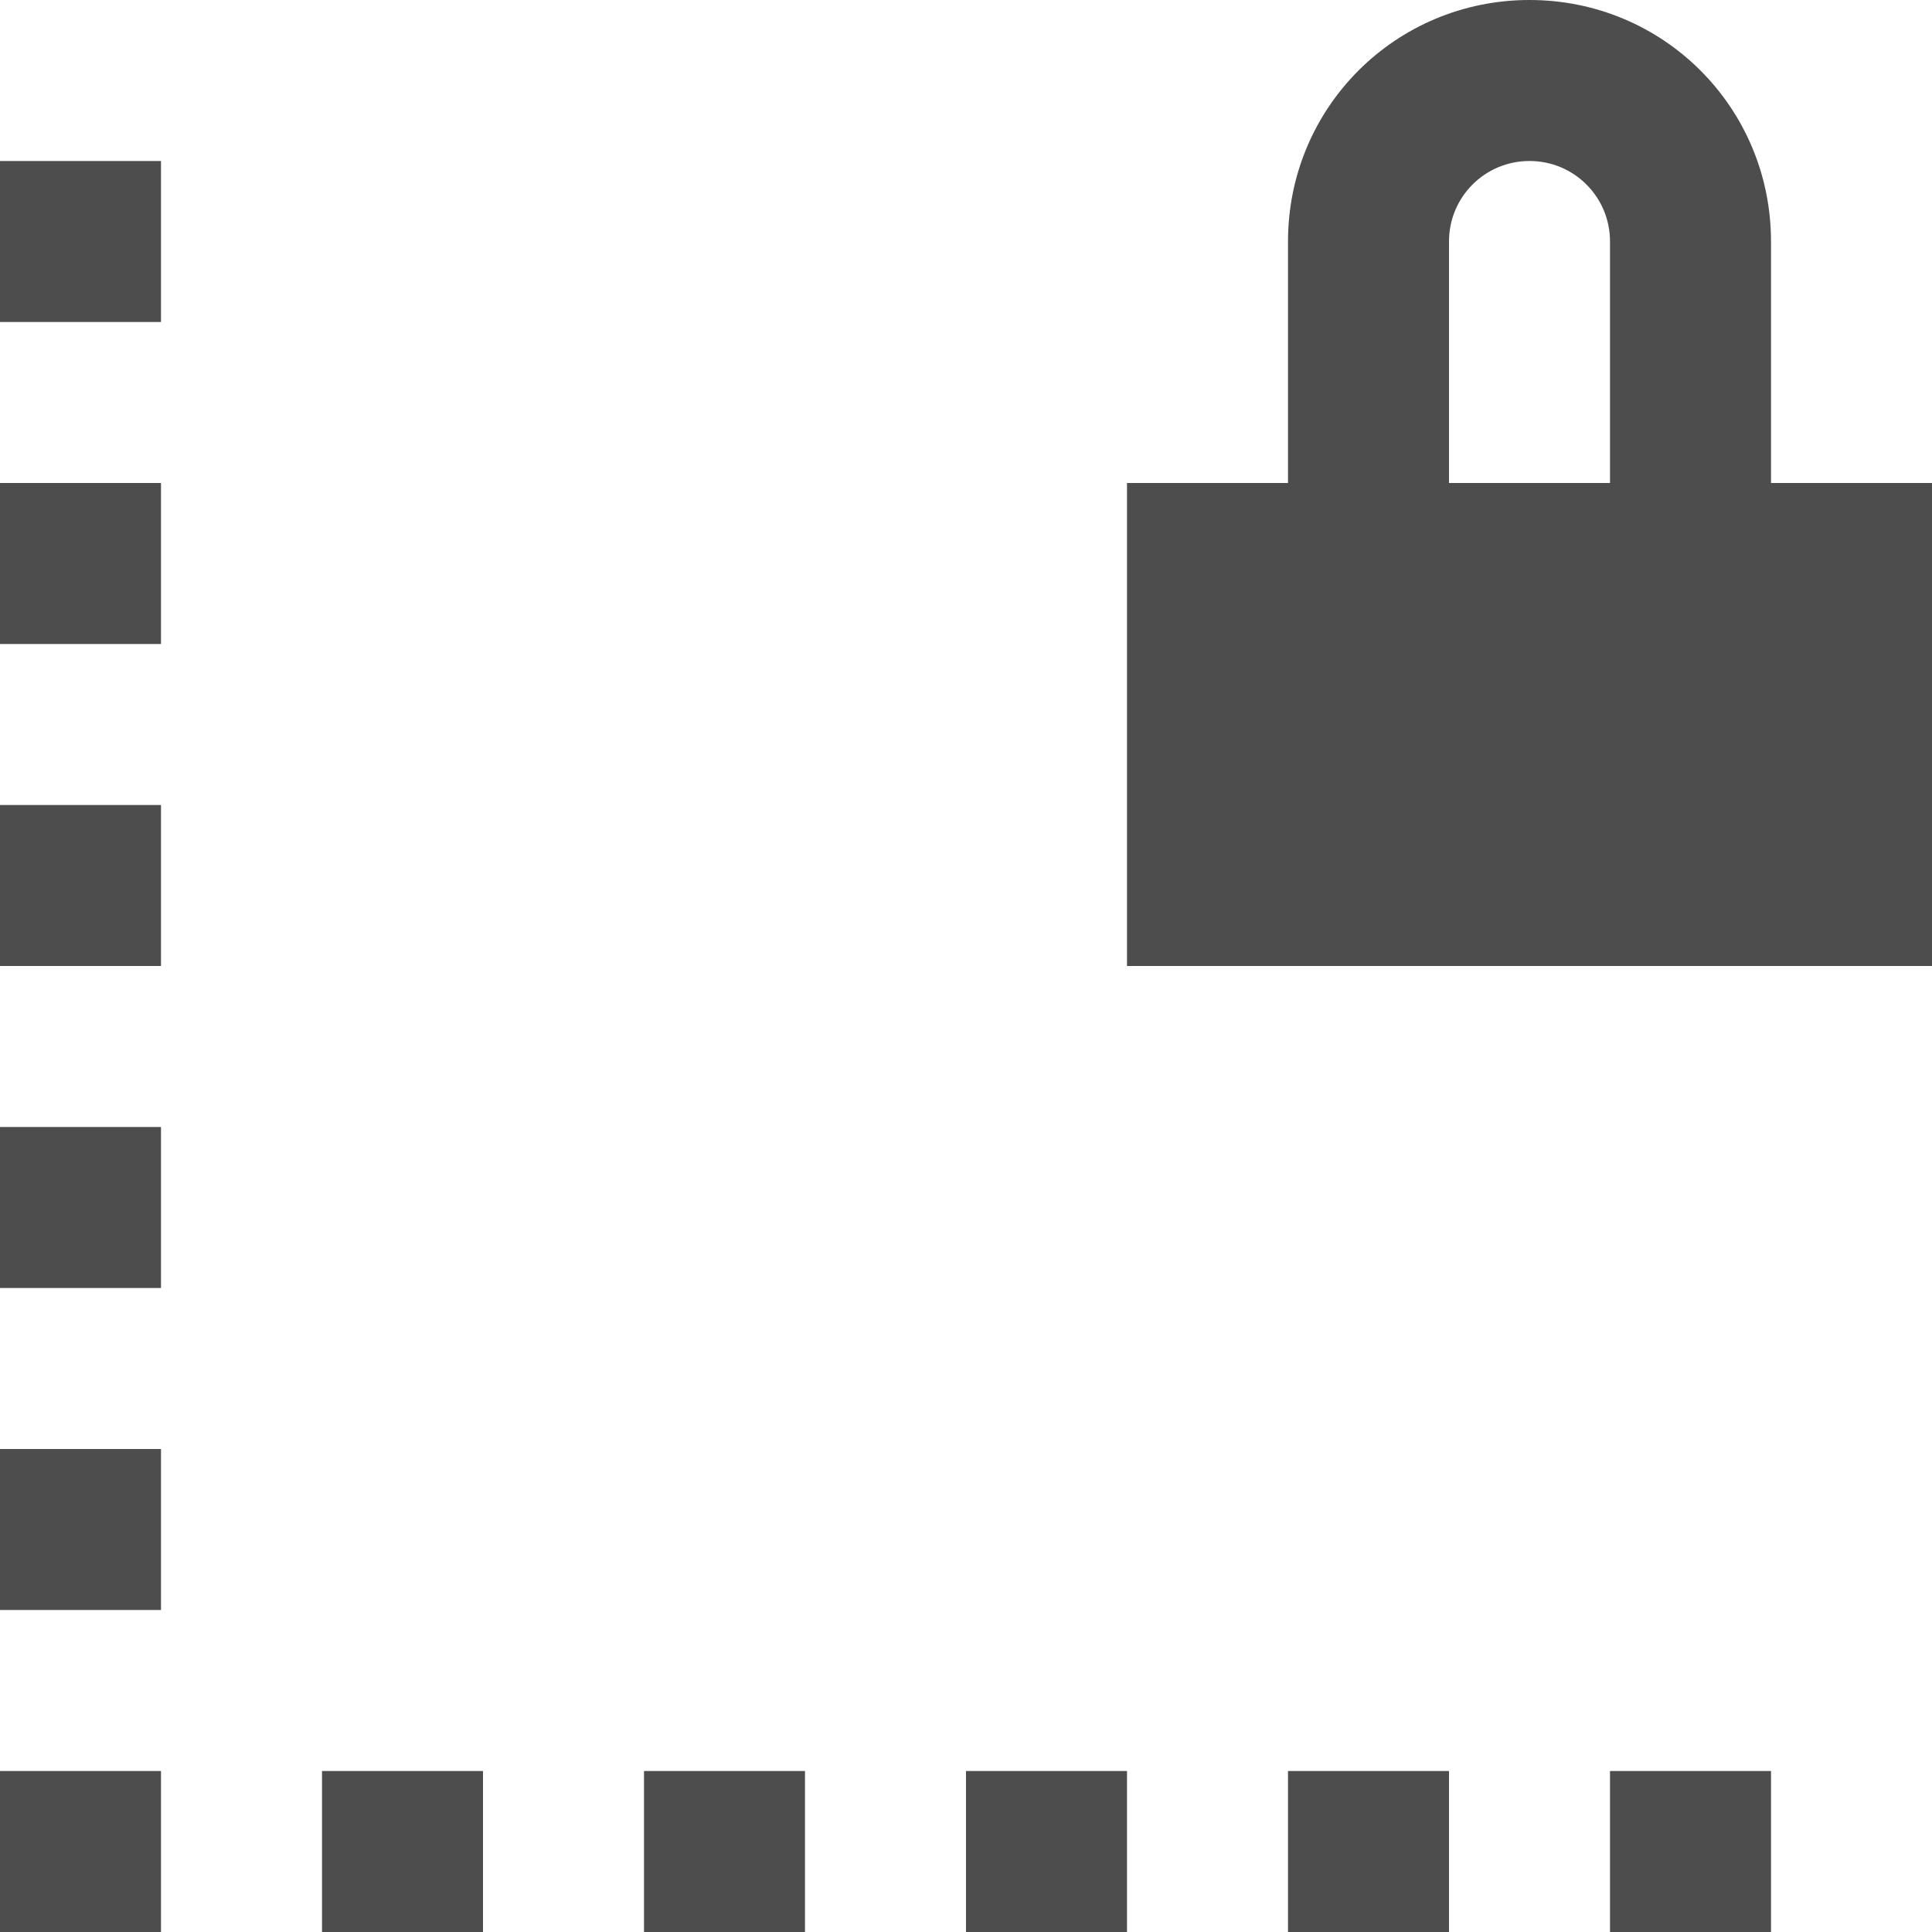 <?xml version="1.0" encoding="UTF-8"?>
<svg xmlns="http://www.w3.org/2000/svg" xmlns:xlink="http://www.w3.org/1999/xlink" width="12pt" height="12pt" viewBox="0 0 12 12" version="1.1">
<g id="surface1">
<path style=" stroke:none;fill-rule:nonzero;fill:rgb(30.196%,30.196%,30.196%);fill-opacity:1;" d="M 9.5 0 C 8.668 0 8 0.668 8 1.5 L 8 3 L 7 3 L 7 6 L 12 6 L 12 3 L 11 3 L 11 1.5 C 11 0.668 10.332 0 9.5 0 Z M 0 1 L 0 2 L 1 2 L 1 1 Z M 9.5 1 C 9.777 1 10 1.223 10 1.5 L 10 3 L 9 3 L 9 1.5 C 9 1.223 9.223 1 9.5 1 Z M 0 3 L 0 4 L 1 4 L 1 3 Z M 0 5 L 0 6 L 1 6 L 1 5 Z M 0 7 L 0 8 L 1 8 L 1 7 Z M 0 9 L 0 10 L 1 10 L 1 9 Z M 0 11 L 0 12 L 1 12 L 1 11 Z M 2 11 L 2 12 L 3 12 L 3 11 Z M 4 11 L 4 12 L 5 12 L 5 11 Z M 6 11 L 6 12 L 7 12 L 7 11 Z M 8 11 L 8 12 L 9 12 L 9 11 Z M 10 11 L 10 12 L 11 12 L 11 11 Z M 10 11 "/>
</g>
</svg>
